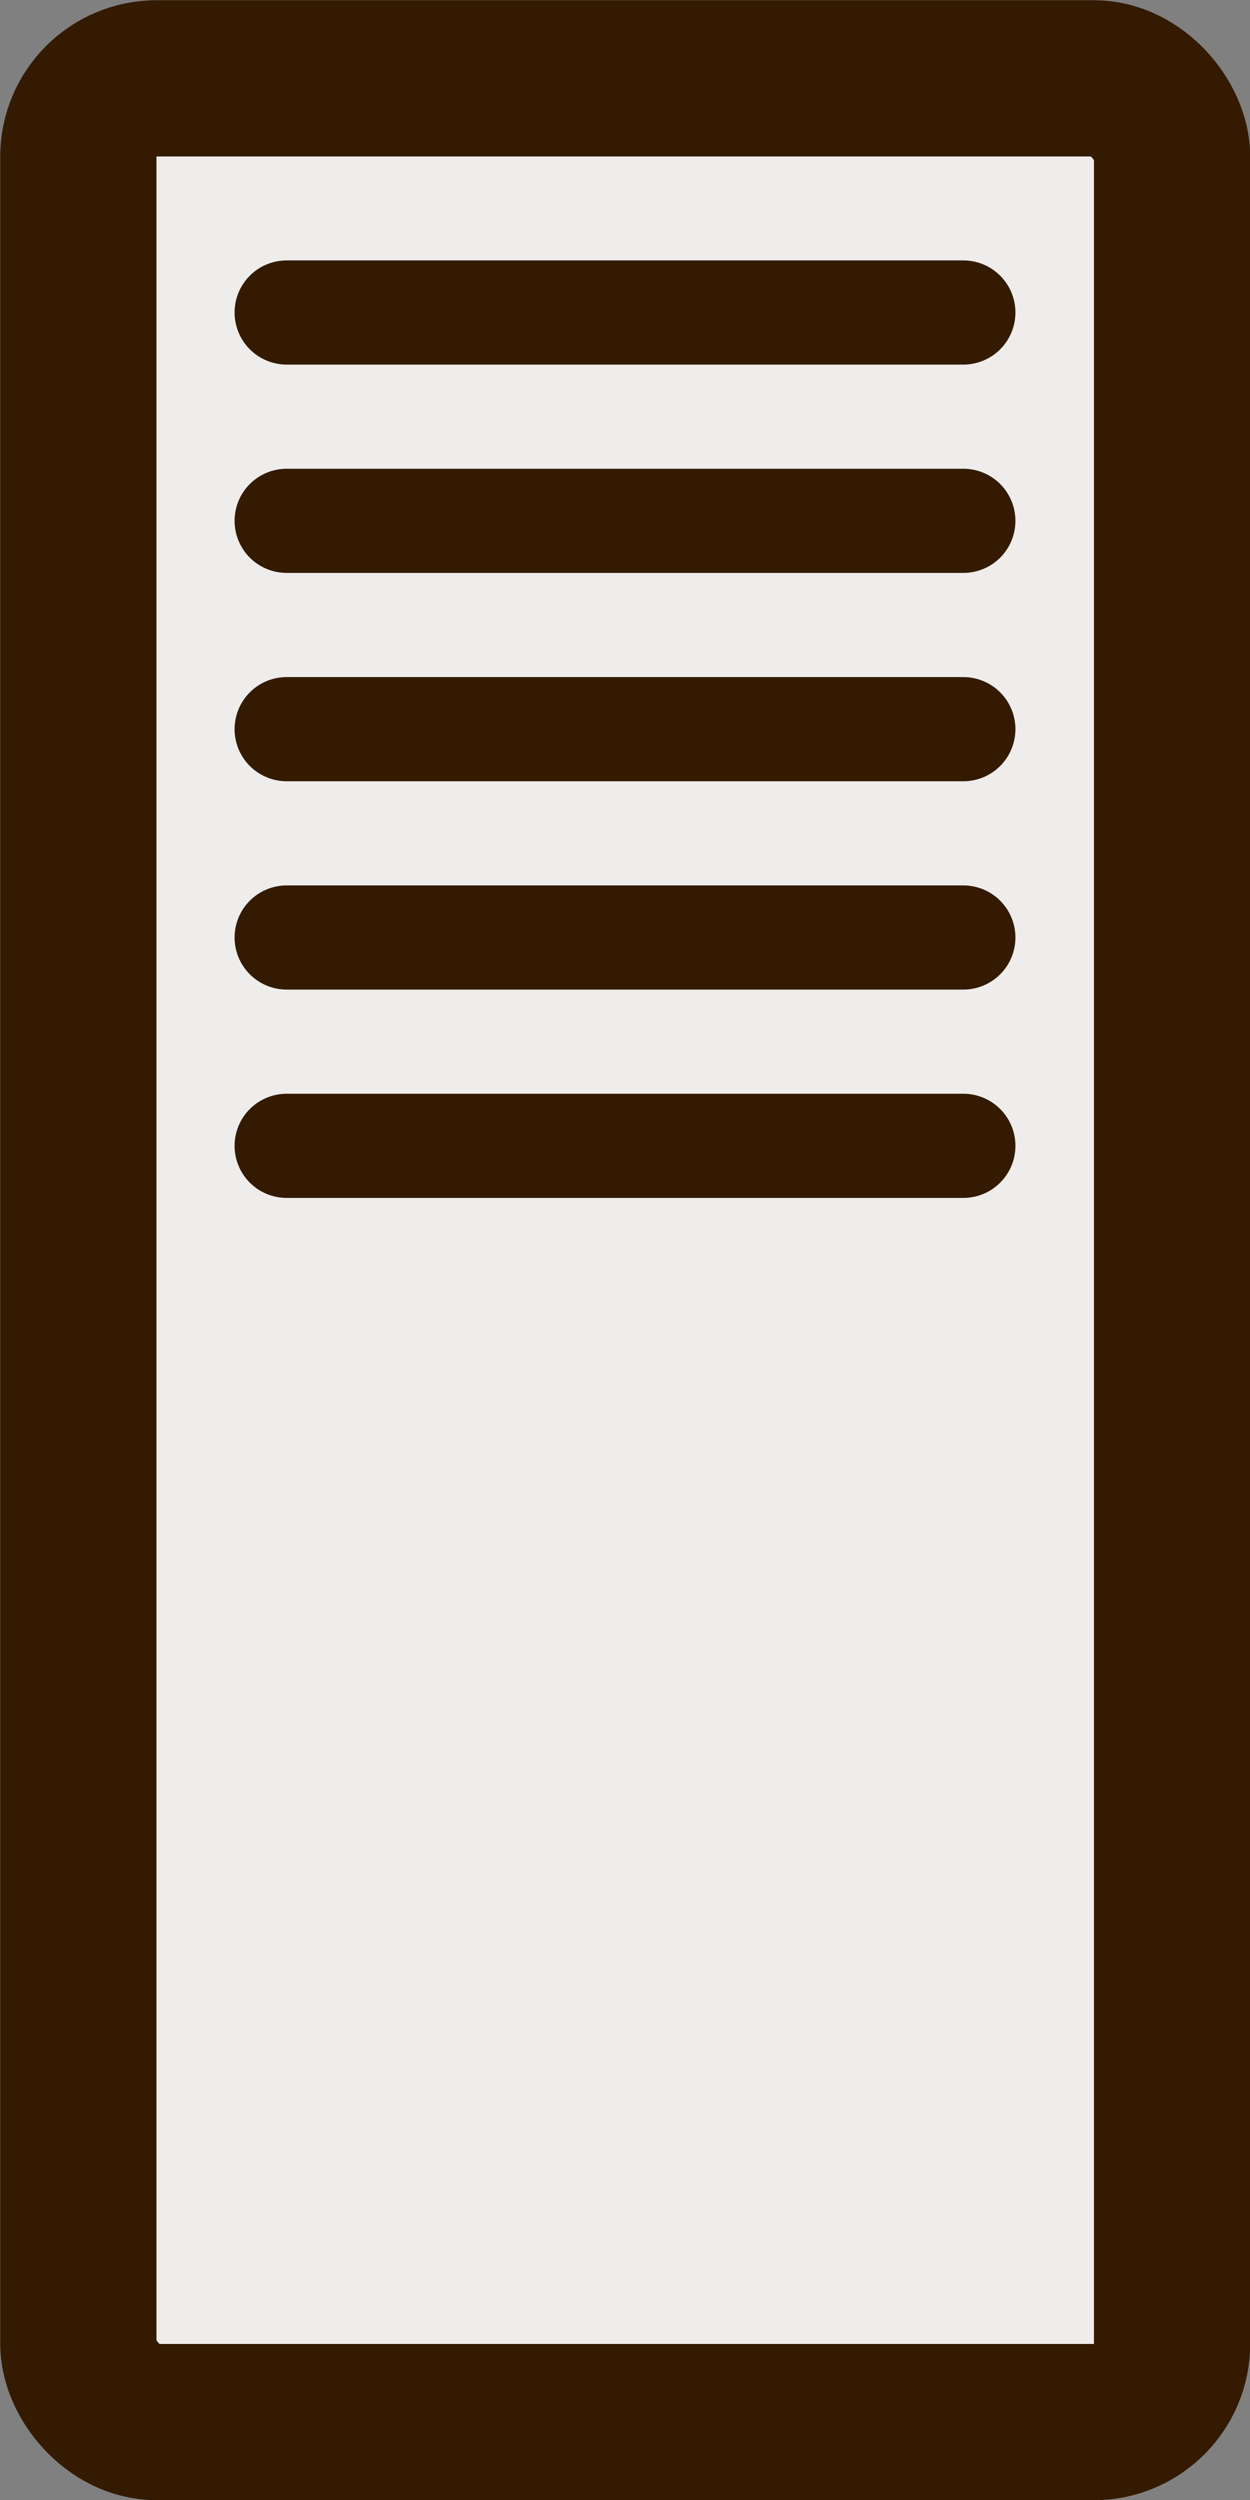 <?xml version="1.0"?>
<svg xmlns="http://www.w3.org/2000/svg" version="1.1" width="3.000mm" height="6.000mm" viewBox="-1.500 -3.000 3.000 6.000">
  <rect x="-1.500" y="-3.000" width="3.000" height="6.000" fill="#808080" stroke="none"/>
  <rect x="-1.312" y="-2.812" width="2.625" height="5.625" fill="#efedeb" stroke="#331a00" stroke-width="0.375" rx="0.188" ry="0.188"/>
  <line x1="-0.812" y1="-2.250" x2="0.812" y2="-2.250" stroke="#331a00" stroke-width="0.250" stroke-linecap="round"/>
  <line x1="-0.812" y1="-1.750" x2="0.812" y2="-1.750" stroke="#331a00" stroke-width="0.250" stroke-linecap="round"/>
  <line x1="-0.812" y1="-1.250" x2="0.812" y2="-1.250" stroke="#331a00" stroke-width="0.250" stroke-linecap="round"/>
  <line x1="-0.812" y1="-0.750" x2="0.812" y2="-0.750" stroke="#331a00" stroke-width="0.250" stroke-linecap="round"/>
  <line x1="-0.812" y1="-0.250" x2="0.812" y2="-0.250" stroke="#331a00" stroke-width="0.250" stroke-linecap="round"/>
</svg>
